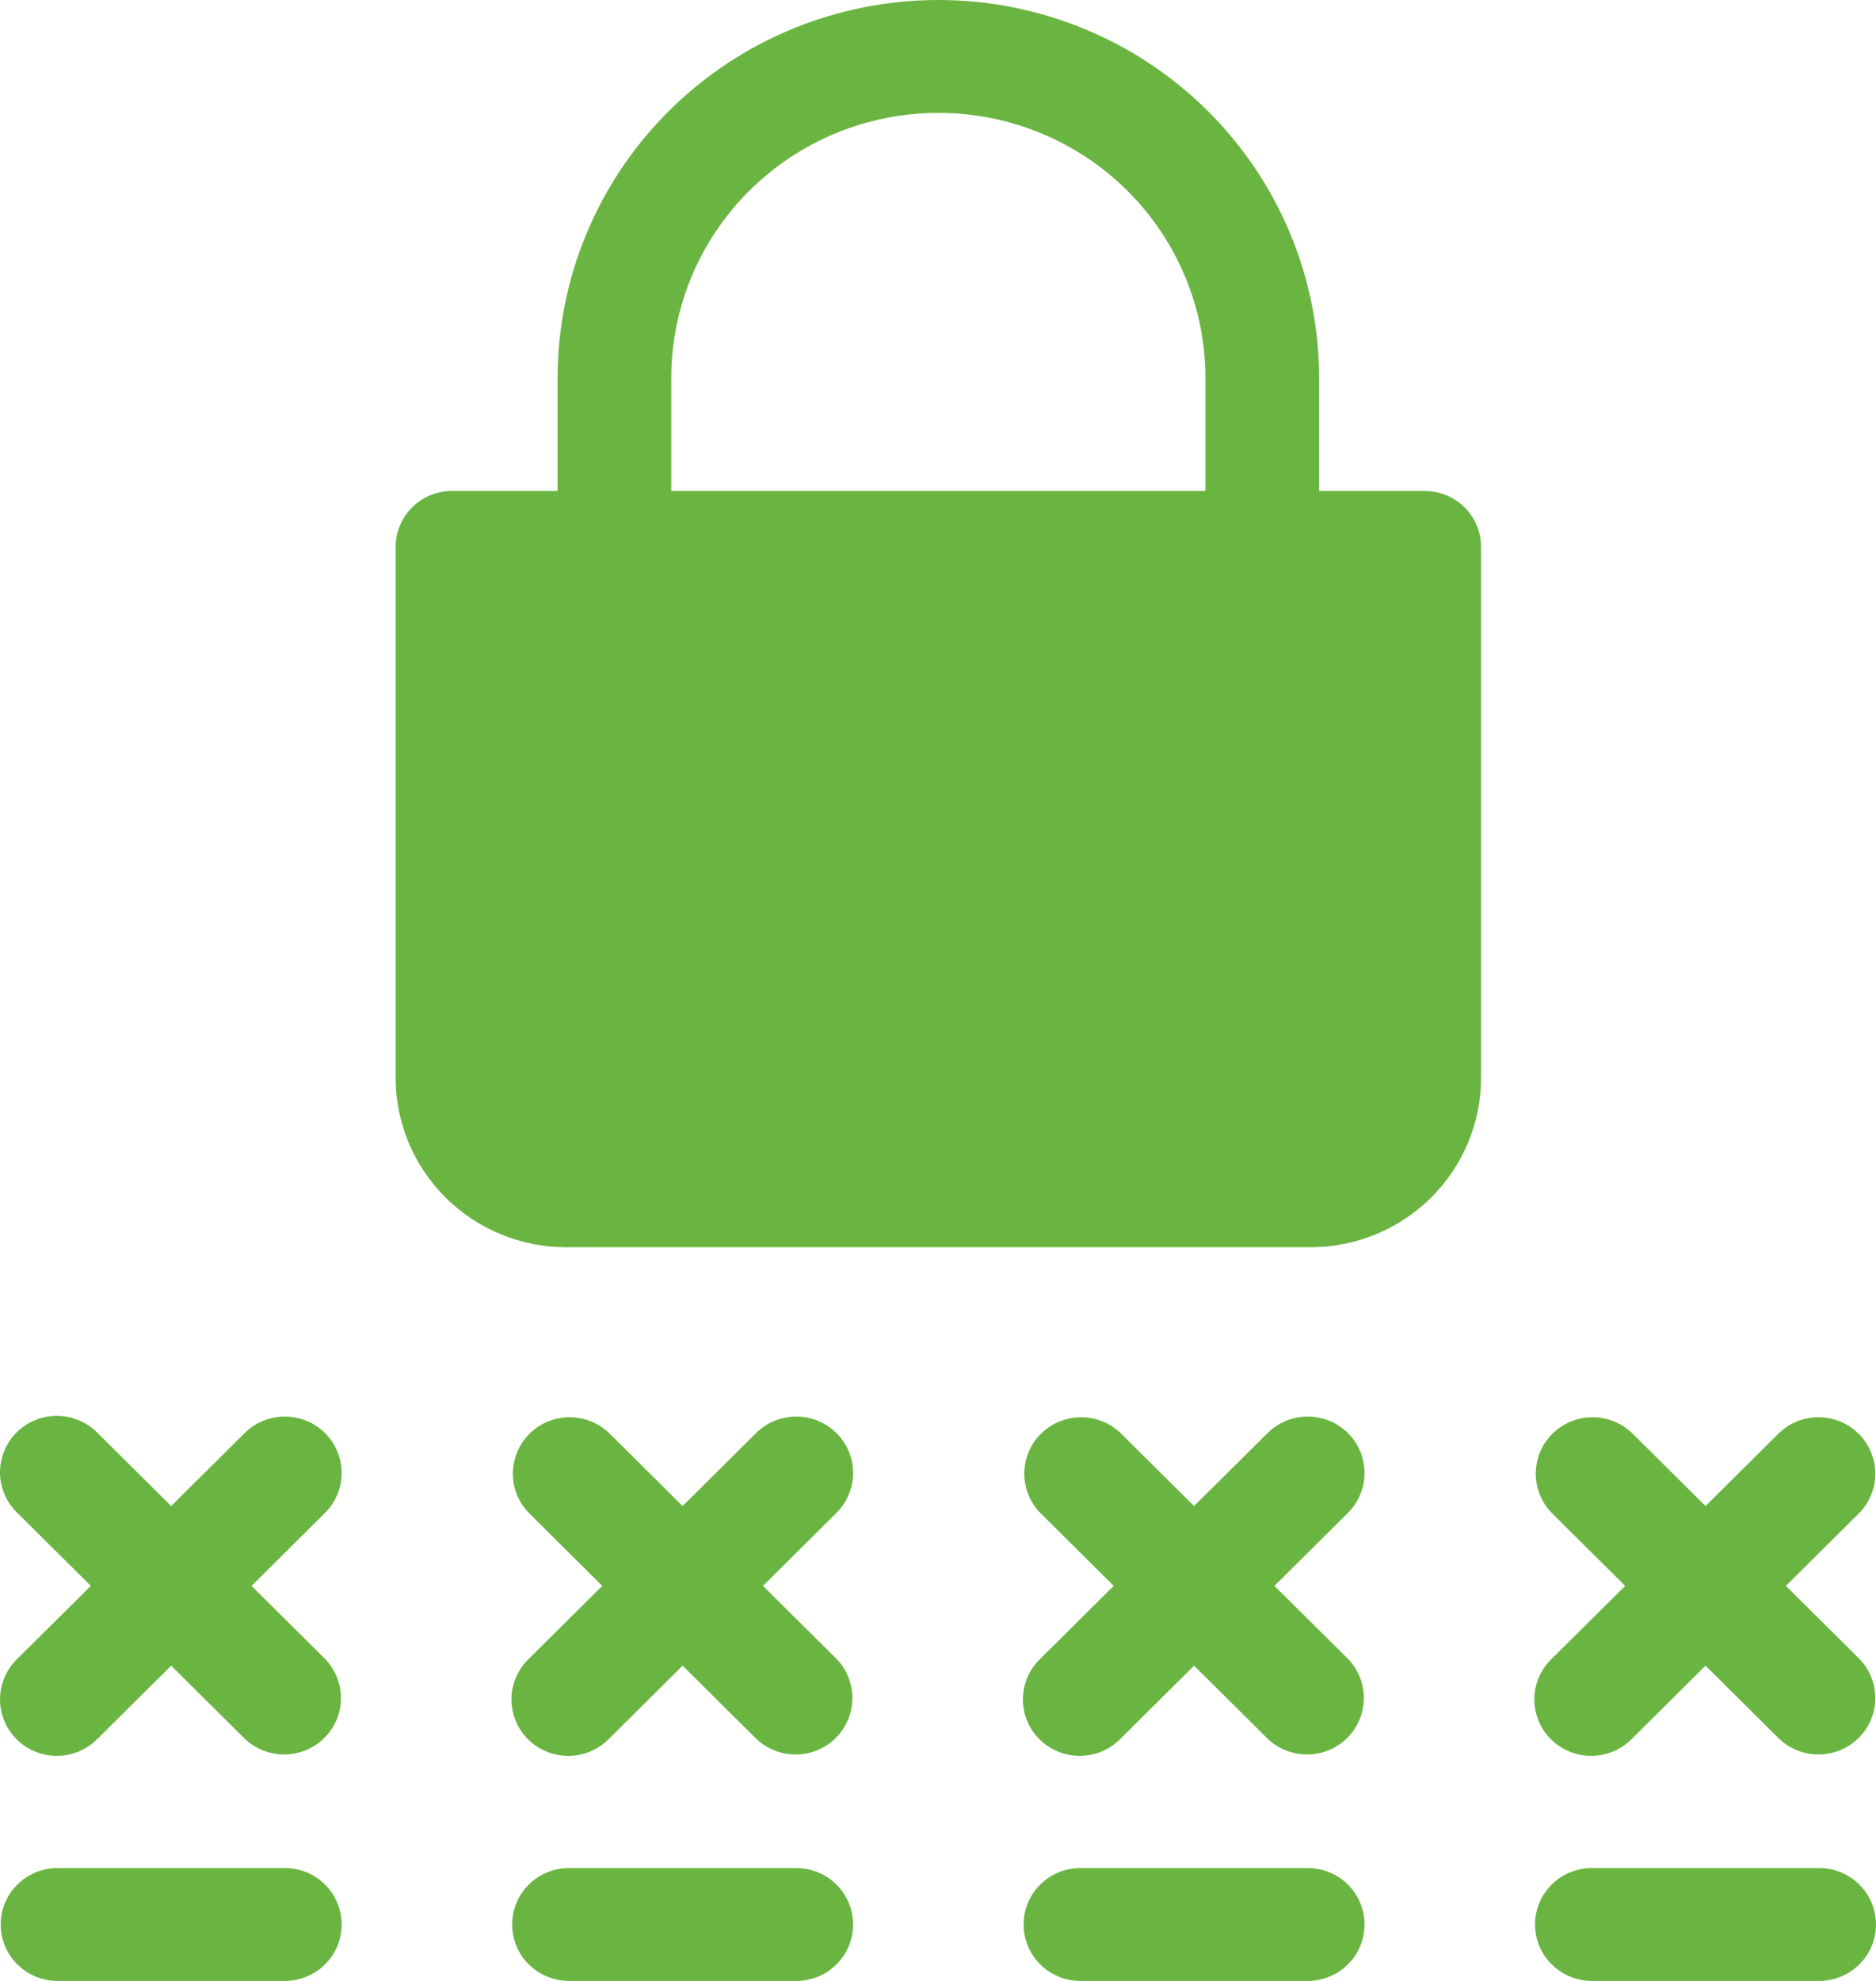 <svg width="54" height="57" viewBox="0 0 54 57" fill="none" xmlns="http://www.w3.org/2000/svg">
<path d="M9.355 41.236C9.049 40.932 8.633 40.761 8.199 40.761C7.765 40.761 7.349 40.932 7.042 41.236L4.927 43.336L2.812 41.236C2.661 41.081 2.481 40.958 2.281 40.873C2.082 40.788 1.867 40.743 1.65 40.741C1.433 40.739 1.217 40.78 1.016 40.862C0.815 40.943 0.633 41.064 0.479 41.216C0.326 41.369 0.204 41.55 0.122 41.75C0.04 41.949 -0.002 42.163 6.17613e-05 42.379C0.002 42.594 0.047 42.807 0.133 43.006C0.219 43.204 0.343 43.383 0.499 43.533L2.614 45.633L0.499 47.732C0.343 47.882 0.219 48.061 0.133 48.259C0.047 48.458 0.002 48.671 6.17613e-05 48.886C-0.002 49.102 0.04 49.316 0.122 49.515C0.204 49.715 0.326 49.896 0.479 50.049C0.633 50.201 0.815 50.322 1.016 50.403C1.217 50.485 1.433 50.526 1.65 50.524C1.867 50.522 2.082 50.477 2.281 50.392C2.481 50.307 2.661 50.184 2.812 50.029L4.927 47.929L7.042 50.029C7.351 50.324 7.764 50.488 8.193 50.484C8.622 50.481 9.032 50.31 9.335 50.009C9.639 49.708 9.811 49.3 9.814 48.874C9.818 48.449 9.653 48.038 9.355 47.732L7.24 45.633L9.355 43.533C9.662 43.228 9.834 42.815 9.834 42.385C9.834 41.954 9.662 41.541 9.355 41.236ZM24.077 41.236C23.77 40.932 23.354 40.761 22.921 40.761C22.487 40.761 22.071 40.932 21.764 41.236L19.649 43.336L17.534 41.236C17.226 40.941 16.812 40.777 16.384 40.781C15.955 40.784 15.544 40.955 15.241 41.256C14.938 41.557 14.766 41.965 14.762 42.391C14.758 42.816 14.923 43.227 15.221 43.533L17.336 45.633L15.221 47.732C15.065 47.882 14.94 48.061 14.855 48.259C14.769 48.458 14.724 48.671 14.722 48.886C14.72 49.102 14.761 49.316 14.844 49.515C14.926 49.715 15.047 49.896 15.201 50.049C15.354 50.201 15.537 50.322 15.738 50.403C15.939 50.485 16.155 50.526 16.372 50.524C16.589 50.522 16.804 50.477 17.003 50.392C17.203 50.307 17.383 50.184 17.534 50.029L19.649 47.929L21.764 50.029C22.073 50.324 22.486 50.488 22.915 50.484C23.344 50.481 23.754 50.31 24.057 50.009C24.36 49.708 24.532 49.3 24.536 48.874C24.54 48.449 24.375 48.038 24.077 47.732L21.962 45.633L24.077 43.533C24.384 43.228 24.556 42.815 24.556 42.385C24.556 41.954 24.384 41.541 24.077 41.236ZM38.799 41.236C38.492 40.932 38.076 40.761 37.642 40.761C37.209 40.761 36.793 40.932 36.486 41.236L34.371 43.336L32.256 41.236C31.947 40.941 31.534 40.777 31.105 40.781C30.676 40.784 30.266 40.955 29.963 41.256C29.66 41.557 29.488 41.965 29.484 42.391C29.48 42.816 29.645 43.227 29.943 43.533L32.058 45.633L29.943 47.732C29.787 47.882 29.662 48.061 29.576 48.259C29.491 48.458 29.445 48.671 29.444 48.886C29.442 49.102 29.483 49.316 29.565 49.515C29.648 49.715 29.769 49.896 29.923 50.049C30.076 50.201 30.259 50.322 30.46 50.403C30.661 50.485 30.876 50.526 31.094 50.524C31.311 50.522 31.525 50.477 31.725 50.392C31.924 50.307 32.105 50.184 32.256 50.029L34.371 47.929L36.486 50.029C36.794 50.324 37.208 50.488 37.637 50.484C38.066 50.481 38.476 50.31 38.779 50.009C39.082 49.708 39.254 49.3 39.258 48.874C39.262 48.449 39.097 48.038 38.799 47.732L36.684 45.633L38.799 43.533C39.106 43.228 39.278 42.815 39.278 42.385C39.278 41.954 39.106 41.541 38.799 41.236ZM51.406 45.633L53.521 43.533C53.819 43.227 53.984 42.816 53.98 42.391C53.976 41.965 53.804 41.557 53.501 41.256C53.197 40.955 52.787 40.784 52.358 40.781C51.929 40.777 51.516 40.941 51.208 41.236L49.093 43.336L46.978 41.236C46.669 40.941 46.256 40.777 45.827 40.781C45.398 40.784 44.988 40.955 44.685 41.256C44.381 41.557 44.209 41.965 44.206 42.391C44.202 42.816 44.367 43.227 44.665 43.533L46.78 45.633L44.665 47.732C44.508 47.882 44.384 48.061 44.298 48.259C44.212 48.458 44.167 48.671 44.165 48.886C44.164 49.102 44.205 49.316 44.287 49.515C44.369 49.715 44.491 49.896 44.645 50.049C44.798 50.201 44.981 50.322 45.182 50.403C45.383 50.485 45.598 50.526 45.815 50.524C46.032 50.522 46.247 50.477 46.447 50.392C46.646 50.307 46.827 50.184 46.978 50.029L49.093 47.929L51.208 50.029C51.516 50.324 51.929 50.488 52.358 50.484C52.787 50.481 53.197 50.31 53.501 50.009C53.804 49.708 53.976 49.3 53.98 48.874C53.984 48.449 53.819 48.038 53.521 47.732L51.406 45.633ZM8.199 53.752H1.656C1.222 53.752 0.806 53.923 0.499 54.228C0.192 54.532 0.02 54.945 0.02 55.376C0.02 55.807 0.192 56.22 0.499 56.524C0.806 56.829 1.222 57 1.656 57H8.199C8.633 57 9.049 56.829 9.356 56.524C9.662 56.22 9.835 55.807 9.835 55.376C9.835 54.945 9.662 54.532 9.356 54.228C9.049 53.923 8.633 53.752 8.199 53.752ZM22.921 53.752H16.378C15.944 53.752 15.528 53.923 15.221 54.228C14.914 54.532 14.742 54.945 14.742 55.376C14.742 55.807 14.914 56.22 15.221 56.524C15.528 56.829 15.944 57 16.378 57H22.921C23.355 57 23.771 56.829 24.077 56.524C24.384 56.22 24.556 55.807 24.556 55.376C24.556 54.945 24.384 54.532 24.077 54.228C23.771 53.923 23.355 53.752 22.921 53.752ZM37.642 53.752H31.099C30.666 53.752 30.25 53.923 29.943 54.228C29.636 54.532 29.464 54.945 29.464 55.376C29.464 55.807 29.636 56.22 29.943 56.524C30.25 56.829 30.666 57 31.099 57H37.642C38.076 57 38.492 56.829 38.799 56.524C39.106 56.22 39.278 55.807 39.278 55.376C39.278 54.945 39.106 54.532 38.799 54.228C38.492 53.923 38.076 53.752 37.642 53.752ZM52.364 53.752H45.821C45.387 53.752 44.971 53.923 44.665 54.228C44.358 54.532 44.185 54.945 44.185 55.376C44.185 55.807 44.358 56.22 44.665 56.524C44.971 56.829 45.387 57 45.821 57H52.364C52.798 57 53.214 56.829 53.521 56.524C53.828 56.22 54 55.807 54 55.376C54 54.945 53.828 54.532 53.521 54.228C53.214 53.923 52.798 53.752 52.364 53.752ZM40.996 14.128H37.97V10.88C37.97 7.995 36.815 5.227 34.76 3.187C32.704 1.146 29.917 0 27.01 0C24.103 0 21.316 1.146 19.261 3.187C17.205 5.227 16.05 7.995 16.05 10.88V14.128H13.024C12.809 14.126 12.595 14.167 12.396 14.247C12.196 14.328 12.015 14.448 11.863 14.599C11.71 14.75 11.59 14.93 11.509 15.128C11.427 15.326 11.386 15.538 11.389 15.752V31.017C11.389 32.309 11.907 33.548 12.827 34.461C13.747 35.374 14.995 35.888 16.296 35.889H37.724C39.026 35.888 40.273 35.374 41.193 34.461C42.113 33.548 42.631 32.309 42.632 31.017V15.752C42.634 15.538 42.593 15.326 42.511 15.128C42.43 14.93 42.31 14.75 42.157 14.599C42.005 14.448 41.824 14.328 41.624 14.247C41.425 14.167 41.211 14.126 40.996 14.128ZM19.322 10.88C19.322 8.856 20.132 6.915 21.574 5.483C23.016 4.052 24.971 3.248 27.01 3.248C29.049 3.248 31.005 4.052 32.446 5.483C33.888 6.915 34.698 8.856 34.698 10.88V14.128H19.322V10.88Z" fill="#6AB541"/>
</svg>
